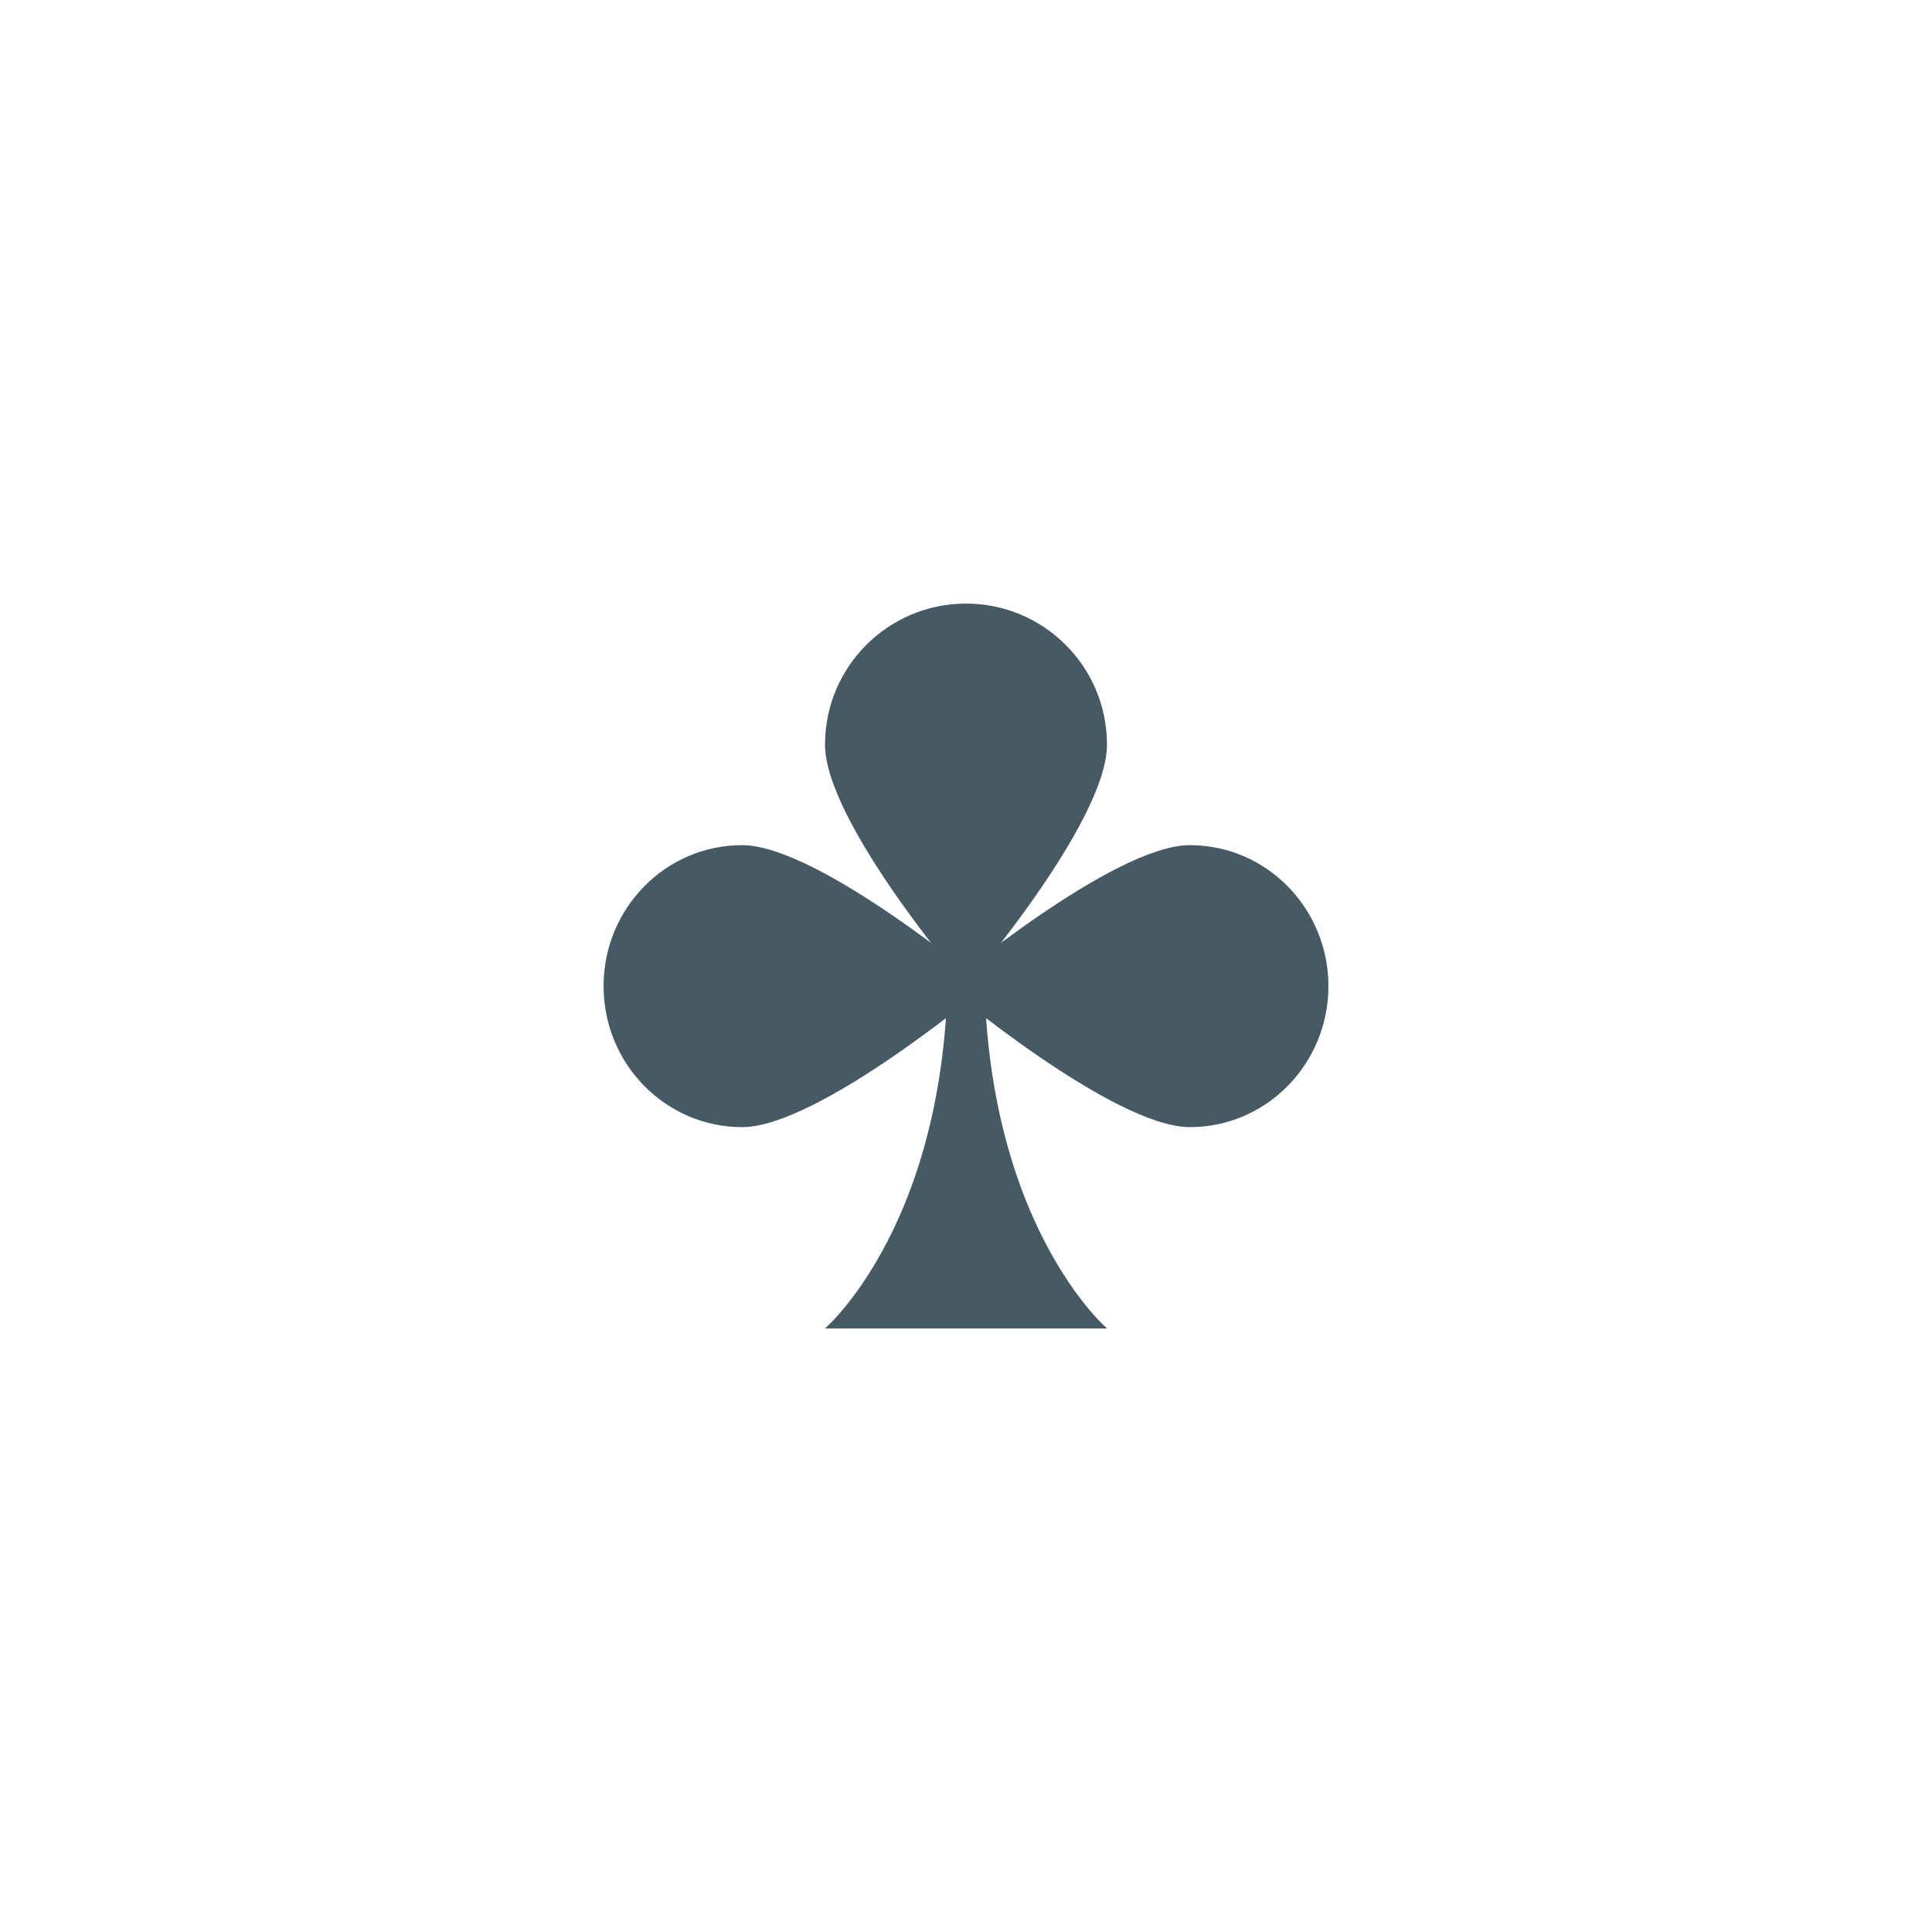 <?xml version="1.0" encoding="UTF-8" standalone="no" ?>
<!DOCTYPE svg PUBLIC "-//W3C//DTD SVG 1.1//EN" "http://www.w3.org/Graphics/SVG/1.1/DTD/svg11.dtd">
<svg xmlns="http://www.w3.org/2000/svg" xmlns:xlink="http://www.w3.org/1999/xlink" version="1.1" width="400" height="400" viewBox="0 0 400 400" xml:space="preserve">
<desc>Created with Fabric.js 3.6.2</desc>
<defs>
</defs>
<g transform="matrix(4.17 0 0 4.17 200 164.58)" id="surface1"  >
<path style="stroke: none; stroke-width: 1; stroke-dasharray: none; stroke-linecap: butt; stroke-dashoffset: 0; stroke-linejoin: miter; stroke-miterlimit: 4; fill: rgb(69,90,100); fill-rule: nonzero; opacity: 1;"  transform=" translate(-24, -15.5)" d="M 17 13 C 17 9.133 20.137 6 24 6 C 27.863 6 31 9.133 31 13 C 31 16.863 24 25 24 25 C 24 25 17 16.863 17 13 Z" stroke-linecap="round" />
</g>
<g transform="matrix(4.17 0 0 4.17 235.42 204.17)" id="surface1"  >
<path style="stroke: none; stroke-width: 1; stroke-dasharray: none; stroke-linecap: butt; stroke-dashoffset: 0; stroke-linejoin: miter; stroke-miterlimit: 4; fill: rgb(69,90,100); fill-rule: nonzero; opacity: 1;"  transform=" translate(-32.5, -25)" d="M 35.121 32 C 38.922 32 42 28.863 42 25 C 42 21.133 38.922 18 35.121 18 C 31.32 18 23 25 23 25 C 23 25 31.32 32 35.121 32 Z" stroke-linecap="round" />
</g>
<g transform="matrix(4.17 0 0 4.17 164.58 204.17)" id="surface1"  >
<path style="stroke: none; stroke-width: 1; stroke-dasharray: none; stroke-linecap: butt; stroke-dashoffset: 0; stroke-linejoin: miter; stroke-miterlimit: 4; fill: rgb(69,90,100); fill-rule: nonzero; opacity: 1;"  transform=" translate(-15.5, -25)" d="M 12.879 32 C 9.078 32 6 28.863 6 25 C 6 21.133 9.078 18 12.879 18 C 16.68 18 25 25 25 25 C 25 25 16.68 32 12.879 32 Z" stroke-linecap="round" />
</g>
<g transform="matrix(4.17 0 0 4.17 200 231.25)" id="surface1"  >
<path style="stroke: none; stroke-width: 1; stroke-dasharray: none; stroke-linecap: butt; stroke-dashoffset: 0; stroke-linejoin: miter; stroke-miterlimit: 4; fill: rgb(69,90,100); fill-rule: nonzero; opacity: 1;"  transform=" translate(-24, -31.5)" d="M 25 21 L 23 21 C 24 36 17 42 17 42 L 31 42 C 31 42 24 36 25 21 Z" stroke-linecap="round" />
</g>
</svg>